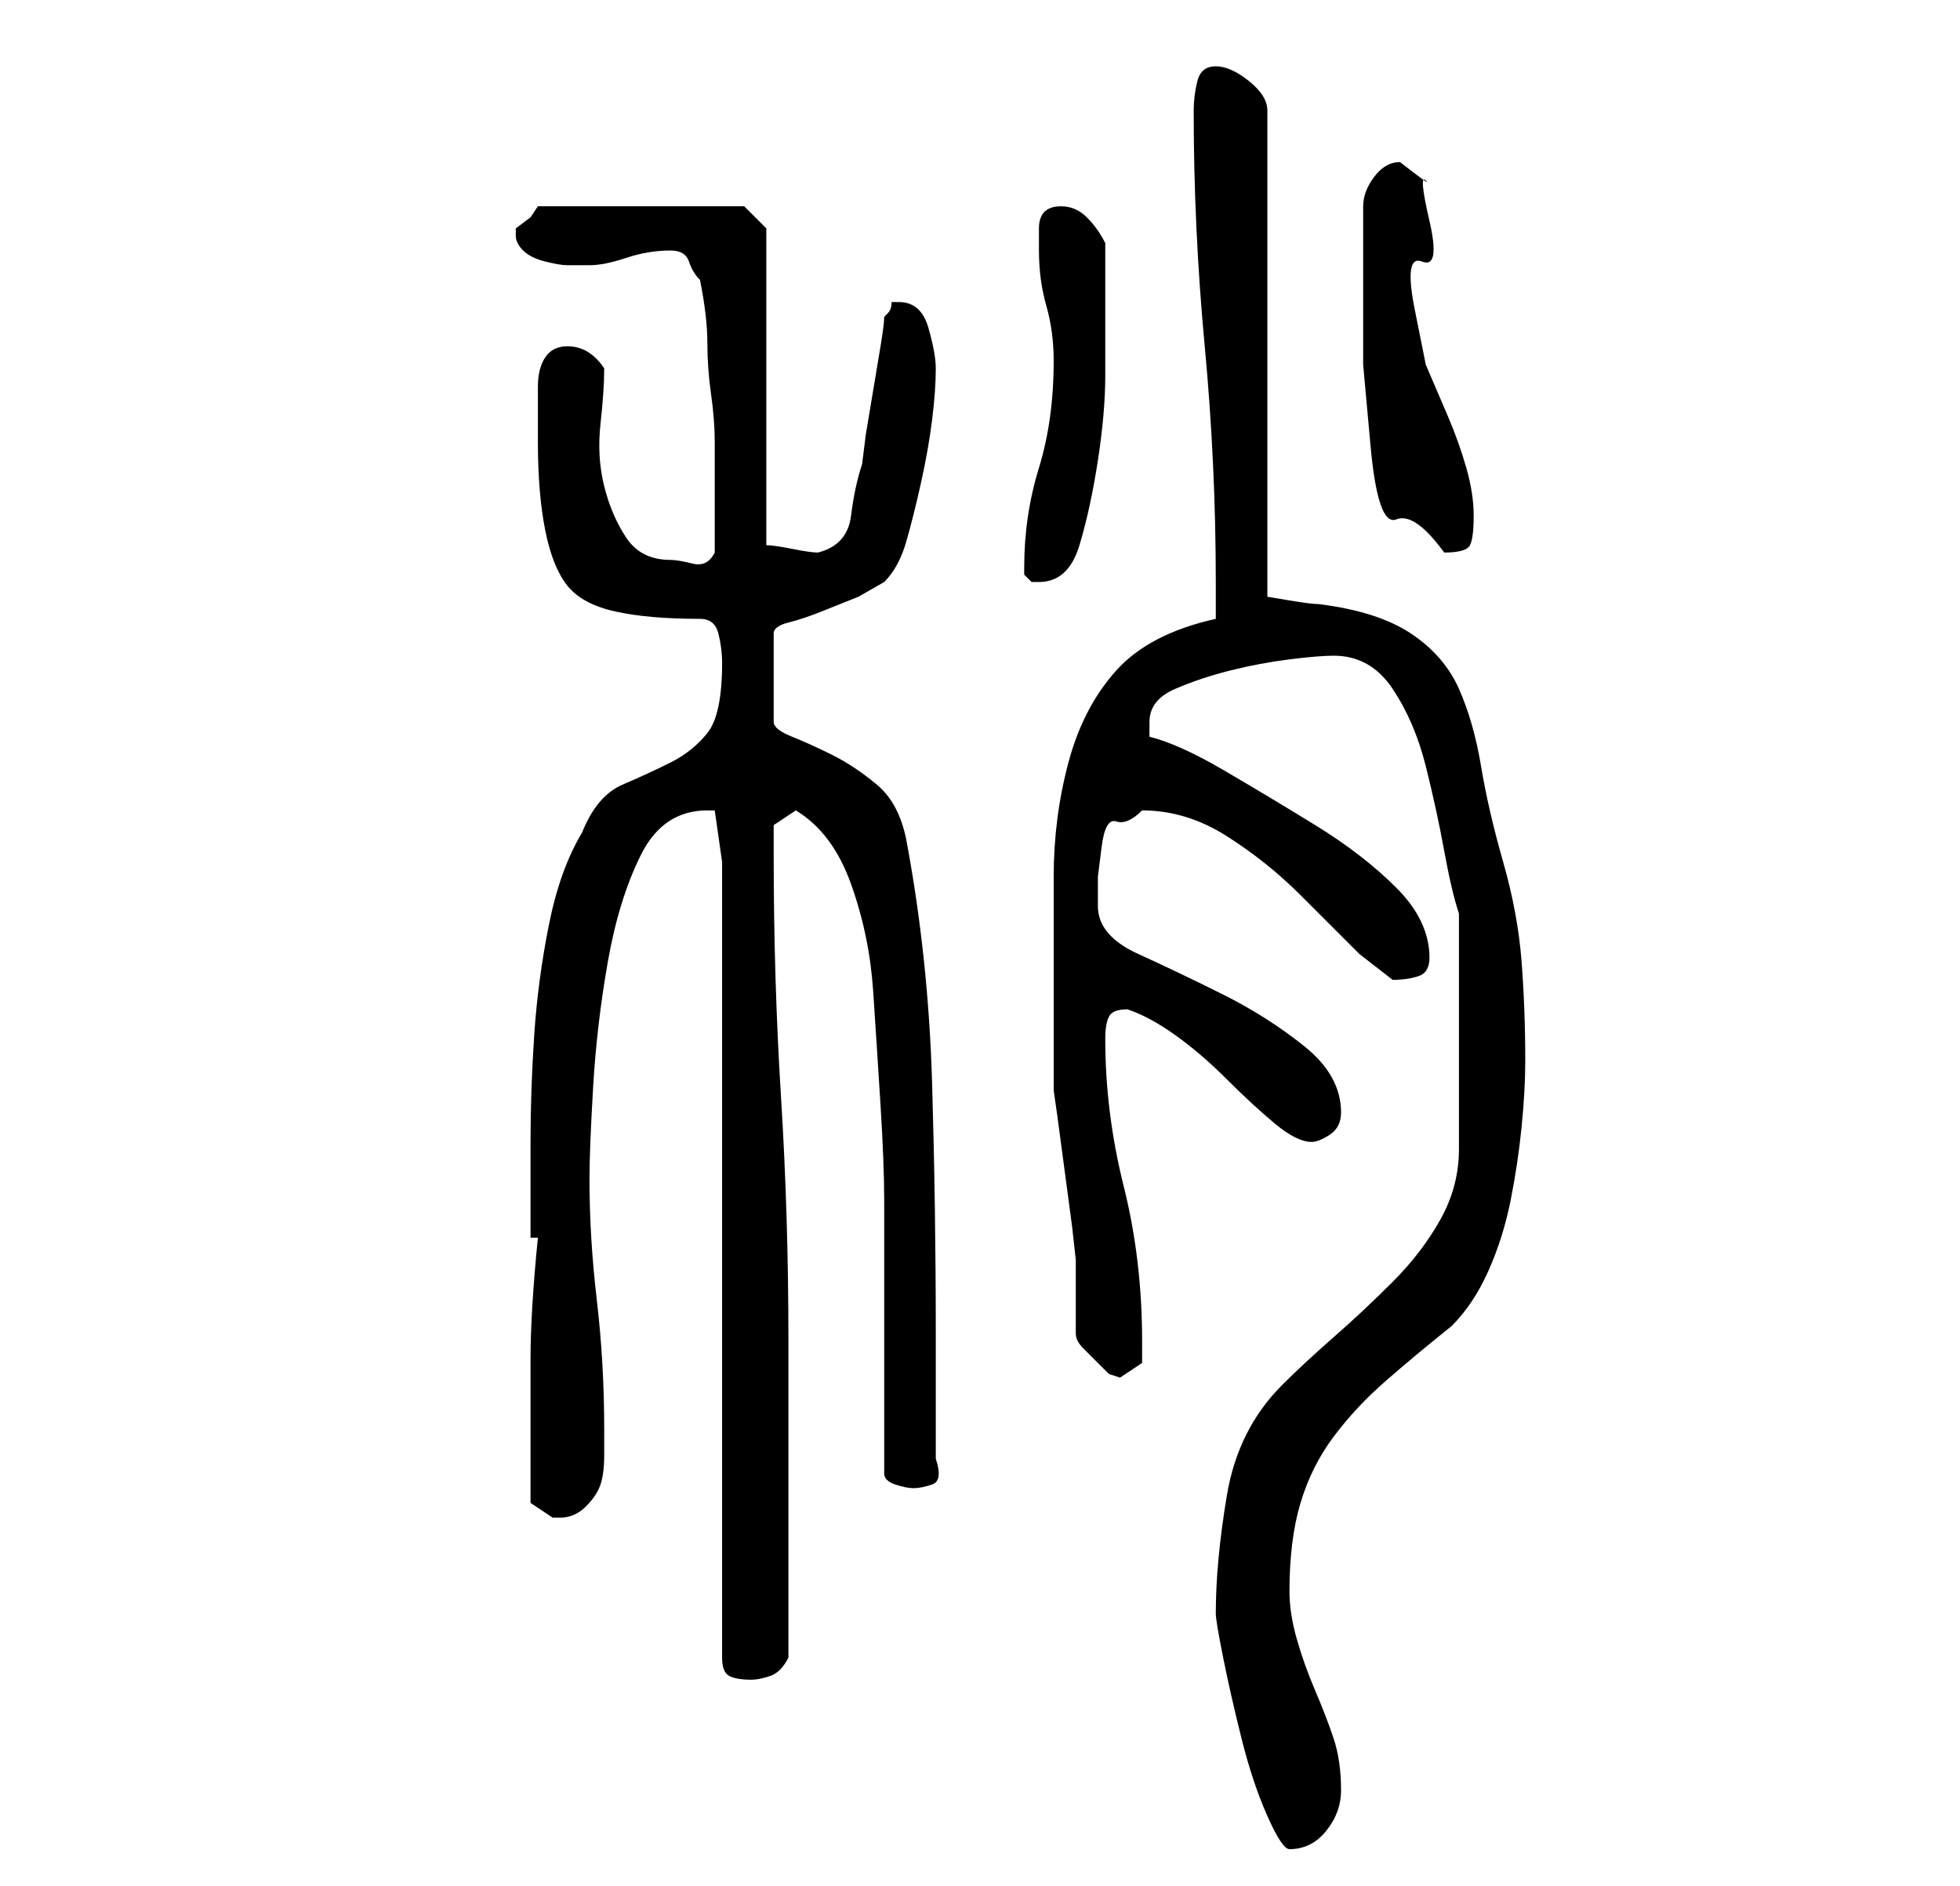 <?xml version="1.0" standalone="no"?>
<!DOCTYPE svg PUBLIC "-//W3C//DTD SVG 1.1//EN" "http://www.w3.org/Graphics/SVG/1.1/DTD/svg11.dtd" >
<svg xmlns="http://www.w3.org/2000/svg" xmlns:xlink="http://www.w3.org/1999/xlink" version="1.1" viewBox="-10 0 266 256">
   <path fill="currentColor"
d="M155 219q0 1 1 6t2.5 11t3.5 10.5t3 4.5q3 0 5 -2.5t2 -5.5q0 -4 -1 -7t-2.5 -6.5t-2.5 -7t-1 -6.5q0 -7 1.5 -12t4.5 -9t7 -7.5t9 -7.5q3 -3 5 -7.5t3 -9.5t1.5 -10t0.5 -9q0 -7 -0.5 -13.5t-2.5 -13.5t-3 -13t-3 -10.5t-6.5 -7.5t-12.5 -4q-1 0 -4 -0.5l-3 -0.5v-66
q0 -2 -2.5 -4t-4.5 -2t-2.5 2t-0.5 4q0 16 1.5 32t1.5 32v5q-9 2 -13.5 7t-6.5 12.5t-2 15.5v15v4v4v3.5v2.5l0.5 3.5t1 7.5t1 7.5t0.5 4.5v2v3v3v2q0 1 1 2l2 2l1.5 1.5t1.5 0.5l3 -2v-1v-2q0 -11 -2.5 -21t-2.5 -20q0 -2 0.5 -3t2.5 -1q3 1 6.5 3.5t7 6t6.5 6t5 2.5
q1 0 2.5 -1t1.5 -3q0 -5 -5 -9t-11 -7t-11.5 -5.5t-5.5 -6.5v-4t0.5 -4t2 -3.5t3.5 -1.5q6 0 11.5 3.5t10 8l8 8t4.5 3.5q2 0 3.5 -0.5t1.5 -2.5q0 -5 -4.5 -9.5t-11 -8.5t-12.5 -7.5t-10 -4.5v-1v-1q0 -3 3.5 -4.5t7.5 -2.5t8 -1.5t6 -0.5q5 0 8 4.5t4.5 10.5t2.5 11.5
t2 8.5v32q0 5 -2.5 9.5t-6.5 8.5t-8 7.5t-7 6.5q-6 6 -7.5 15t-1.5 16zM88 117v108q0 2 1 2.5t3 0.5q1 0 2.5 -0.5t2.5 -2.5v-43q0 -17 -1 -33t-1 -33v-4t3 -2q5 3 7.5 10t3 14.5t1 15.5t0.5 13v37q0 1 1.5 1.5t2.5 0.5t2.5 -0.5t0.5 -3.5v-17q0 -17 -0.5 -34t-3.5 -33
q-1 -5 -4 -7.5t-6 -4t-5.5 -2.5t-2.5 -2v-12q0 -1 2 -1.5t4.5 -1.5l5 -2t3.5 -2q2 -2 3 -5.5t2 -8t1.5 -8.5t0.5 -7q0 -2 -1 -5.5t-4 -3.5h-1q0 1 -0.5 1.5l-0.5 0.5q0 1 -0.5 4l-1 6l-1 6t-0.5 4q-1 3 -1.5 7t-4.5 5q-1 0 -3.5 -0.5t-3.5 -0.5v-43l-3 -3h-28l-1 1.5t-2 1.5
v0.5v0.5q0 1 1 2t3 1.5t3 0.5h3q2 0 5 -1t6 -1q2 0 2.5 1.5t1.5 2.5q1 5 1 8.5t0.5 7t0.5 6.5v7v8q-1 2 -3 1.5t-3 -0.5q-4 0 -6 -3t-3 -7t-0.5 -8.5t0.5 -7.5q-2 -3 -5 -3q-2 0 -3 1.5t-1 4v4.5v3q0 7 1 12t3 7.5t6.5 3.5t11.5 1q2 0 2.5 2t0.5 4q0 7 -2 9.5t-5 4t-6.5 3
t-5.5 6.5q-3 5 -4.5 12.5t-2 15t-0.5 14.5v13h1q-1 10 -1 16.5v14.5v5l3 2h1q2 0 3.5 -1.5t2 -3t0.5 -4v-3.5q0 -9 -1 -17.5t-1 -16.5q0 -4 0.5 -12.5t2 -17t4.5 -14.5t9 -6h1zM129 77v1l0.5 0.5l0.5 0.5h1q4 0 5.5 -5t2.5 -11.5t1 -11.5v-8v-10q-1 -2 -2.5 -3.5t-3.5 -1.5
q-3 0 -3 3v3q0 4 1 7.5t1 7.5q0 8 -2 14.5t-2 13.5zM175 41v8.5t1 11t3.5 10t6.5 4.5q3 0 3.5 -1t0.5 -4t-1 -6.5t-2.5 -7l-3 -7t-1.5 -7.5t1 -6.5t1 -5.5t-0.5 -5.5t-3.5 -2.5q-2 0 -3.5 2t-1.5 4v3v4v4v2z" />
</svg>
